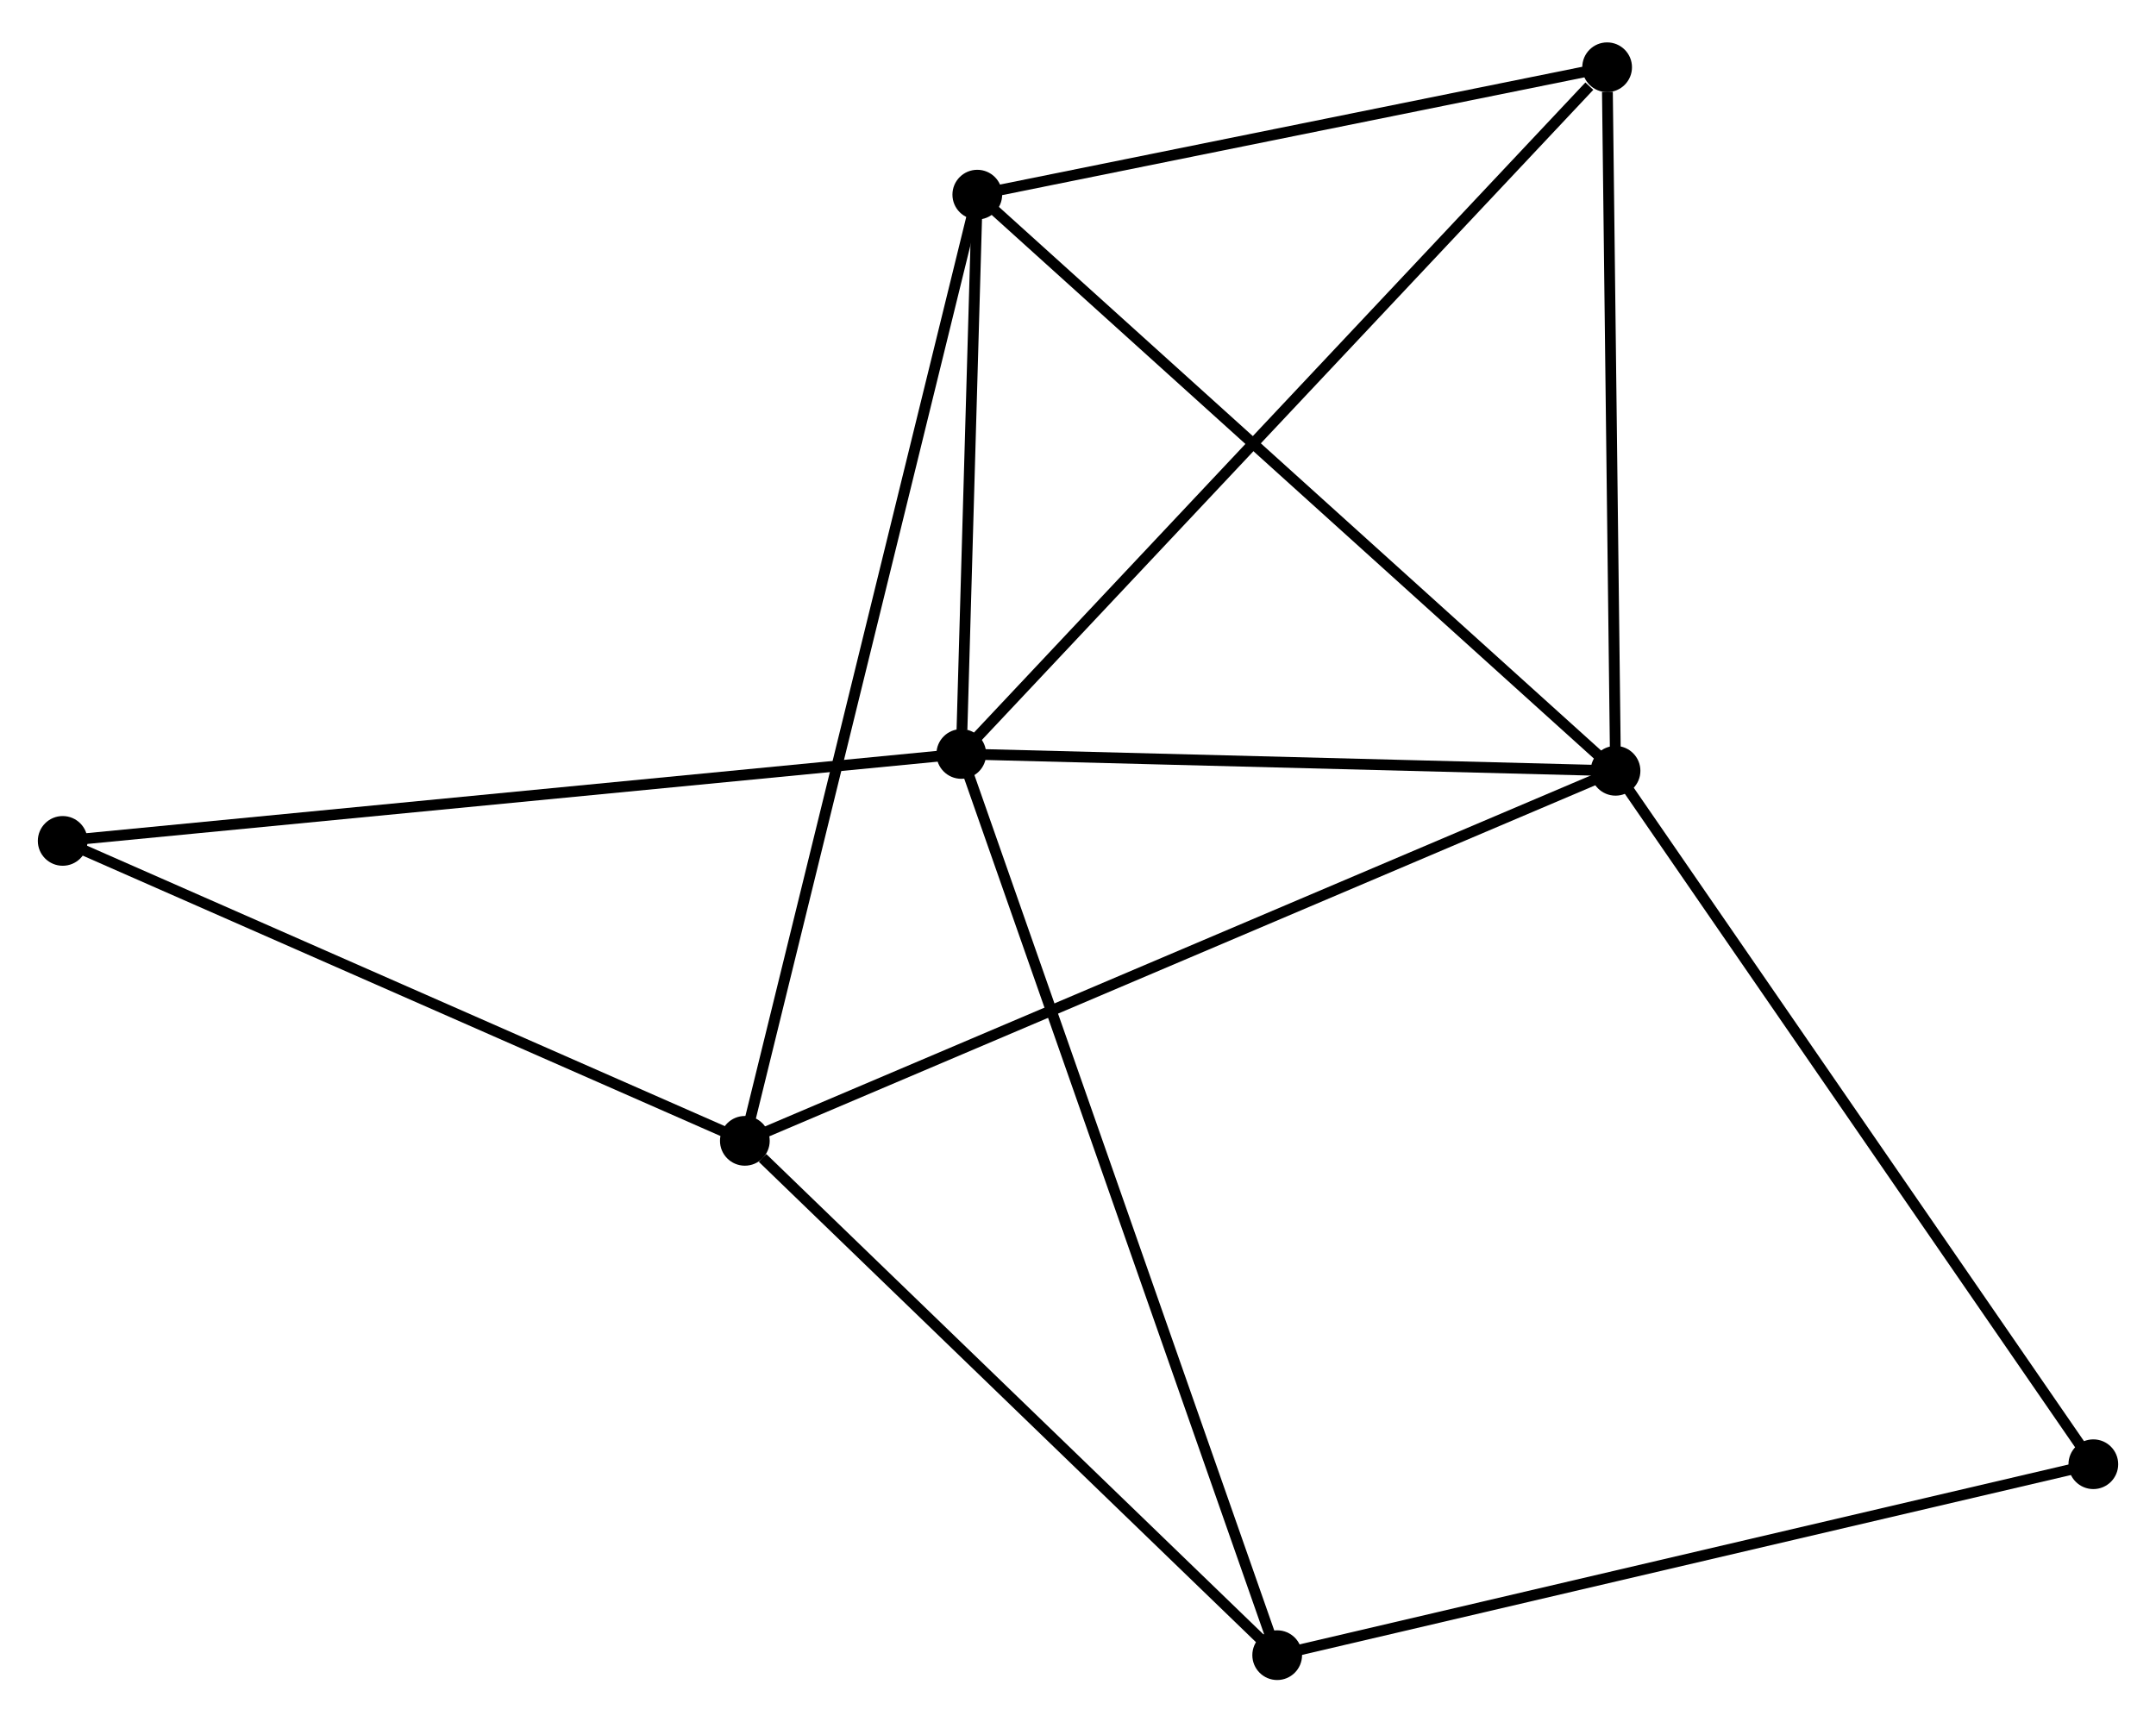 <?xml version="1.0" encoding="UTF-8" standalone="no"?>
<!DOCTYPE svg PUBLIC "-//W3C//DTD SVG 1.1//EN"
 "http://www.w3.org/Graphics/SVG/1.1/DTD/svg11.dtd">
<!-- Generated by graphviz version 2.36.0 (20140111.2315)
 -->
<!-- Title: %3 Pages: 1 -->
<svg width="199pt" height="159pt"
 viewBox="0.00 0.00 199.47 158.53" xmlns="http://www.w3.org/2000/svg" xmlns:xlink="http://www.w3.org/1999/xlink">
<g id="graph0" class="graph" transform="scale(1 1) rotate(0) translate(4 154.53)">
<title>%3</title>
<!-- 0 -->
<g id="node1" class="node"><title>0</title>
<ellipse fill="black" stroke="black" cx="84.937" cy="-85.19" rx="1.8" ry="1.8"/>
</g>
<!-- 1 -->
<g id="node2" class="node"><title>1</title>
<ellipse fill="black" stroke="black" cx="145.467" cy="-83.631" rx="1.8" ry="1.8"/>
</g>
<!-- 0&#45;&#45;1 -->
<g id="edge1" class="edge"><title>0&#45;&#45;1</title>
<path fill="none" stroke="black" d="M86.951,-85.138C96.141,-84.901 134.05,-83.925 143.383,-83.684"/>
</g>
<!-- 3 -->
<g id="node3" class="node"><title>3</title>
<ellipse fill="black" stroke="black" cx="86.418" cy="-136.942" rx="1.8" ry="1.8"/>
</g>
<!-- 0&#45;&#45;3 -->
<g id="edge2" class="edge"><title>0&#45;&#45;3</title>
<path fill="none" stroke="black" d="M85,-87.414C85.244,-95.927 86.116,-126.386 86.356,-134.784"/>
</g>
<!-- 4 -->
<g id="node4" class="node"><title>4</title>
<ellipse fill="black" stroke="black" cx="144.689" cy="-148.73" rx="1.8" ry="1.8"/>
</g>
<!-- 0&#45;&#45;4 -->
<g id="edge3" class="edge"><title>0&#45;&#45;4</title>
<path fill="none" stroke="black" d="M86.414,-86.761C94.609,-95.475 134.431,-137.822 143.044,-146.981"/>
</g>
<!-- 5 -->
<g id="node5" class="node"><title>5</title>
<ellipse fill="black" stroke="black" cx="114.164" cy="-1.8" rx="1.8" ry="1.8"/>
</g>
<!-- 0&#45;&#45;5 -->
<g id="edge4" class="edge"><title>0&#45;&#45;5</title>
<path fill="none" stroke="black" d="M85.547,-83.448C89.351,-72.596 109.763,-14.357 113.557,-3.532"/>
</g>
<!-- 7 -->
<g id="node6" class="node"><title>7</title>
<ellipse fill="black" stroke="black" cx="1.8" cy="-77.144" rx="1.8" ry="1.8"/>
</g>
<!-- 0&#45;&#45;7 -->
<g id="edge5" class="edge"><title>0&#45;&#45;7</title>
<path fill="none" stroke="black" d="M82.882,-84.991C71.379,-83.878 15.097,-78.431 3.783,-77.336"/>
</g>
<!-- 1&#45;&#45;3 -->
<g id="edge7" class="edge"><title>1&#45;&#45;3</title>
<path fill="none" stroke="black" d="M144.007,-84.948C135.909,-92.26 96.555,-127.79 88.043,-135.474"/>
</g>
<!-- 1&#45;&#45;4 -->
<g id="edge8" class="edge"><title>1&#45;&#45;4</title>
<path fill="none" stroke="black" d="M145.445,-85.509C145.333,-94.848 144.838,-136.247 144.716,-146.451"/>
</g>
<!-- 2 -->
<g id="node7" class="node"><title>2</title>
<ellipse fill="black" stroke="black" cx="64.912" cy="-49.391" rx="1.8" ry="1.8"/>
</g>
<!-- 1&#45;&#45;2 -->
<g id="edge6" class="edge"><title>1&#45;&#45;2</title>
<path fill="none" stroke="black" d="M143.785,-82.915C133.301,-78.46 77.042,-54.547 66.586,-50.102"/>
</g>
<!-- 6 -->
<g id="node8" class="node"><title>6</title>
<ellipse fill="black" stroke="black" cx="189.672" cy="-19.468" rx="1.8" ry="1.8"/>
</g>
<!-- 1&#45;&#45;6 -->
<g id="edge9" class="edge"><title>1&#45;&#45;6</title>
<path fill="none" stroke="black" d="M146.56,-82.044C152.622,-73.245 182.083,-30.483 188.455,-21.234"/>
</g>
<!-- 3&#45;&#45;4 -->
<g id="edge13" class="edge"><title>3&#45;&#45;4</title>
<path fill="none" stroke="black" d="M88.357,-137.334C97.204,-139.124 133.698,-146.507 142.683,-148.324"/>
</g>
<!-- 5&#45;&#45;6 -->
<g id="edge14" class="edge"><title>5&#45;&#45;6</title>
<path fill="none" stroke="black" d="M116.03,-2.237C126.477,-4.681 177.595,-16.642 187.87,-19.046"/>
</g>
<!-- 2&#45;&#45;3 -->
<g id="edge10" class="edge"><title>2&#45;&#45;3</title>
<path fill="none" stroke="black" d="M65.362,-51.22C68.16,-62.614 83.18,-123.759 85.971,-135.123"/>
</g>
<!-- 2&#45;&#45;5 -->
<g id="edge11" class="edge"><title>2&#45;&#45;5</title>
<path fill="none" stroke="black" d="M66.551,-47.808C74.162,-40.453 105.983,-9.705 112.853,-3.067"/>
</g>
<!-- 2&#45;&#45;7 -->
<g id="edge12" class="edge"><title>2&#45;&#45;7</title>
<path fill="none" stroke="black" d="M63.092,-50.192C53.876,-54.244 12.458,-72.457 3.509,-76.392"/>
</g>
</g>
</svg>
